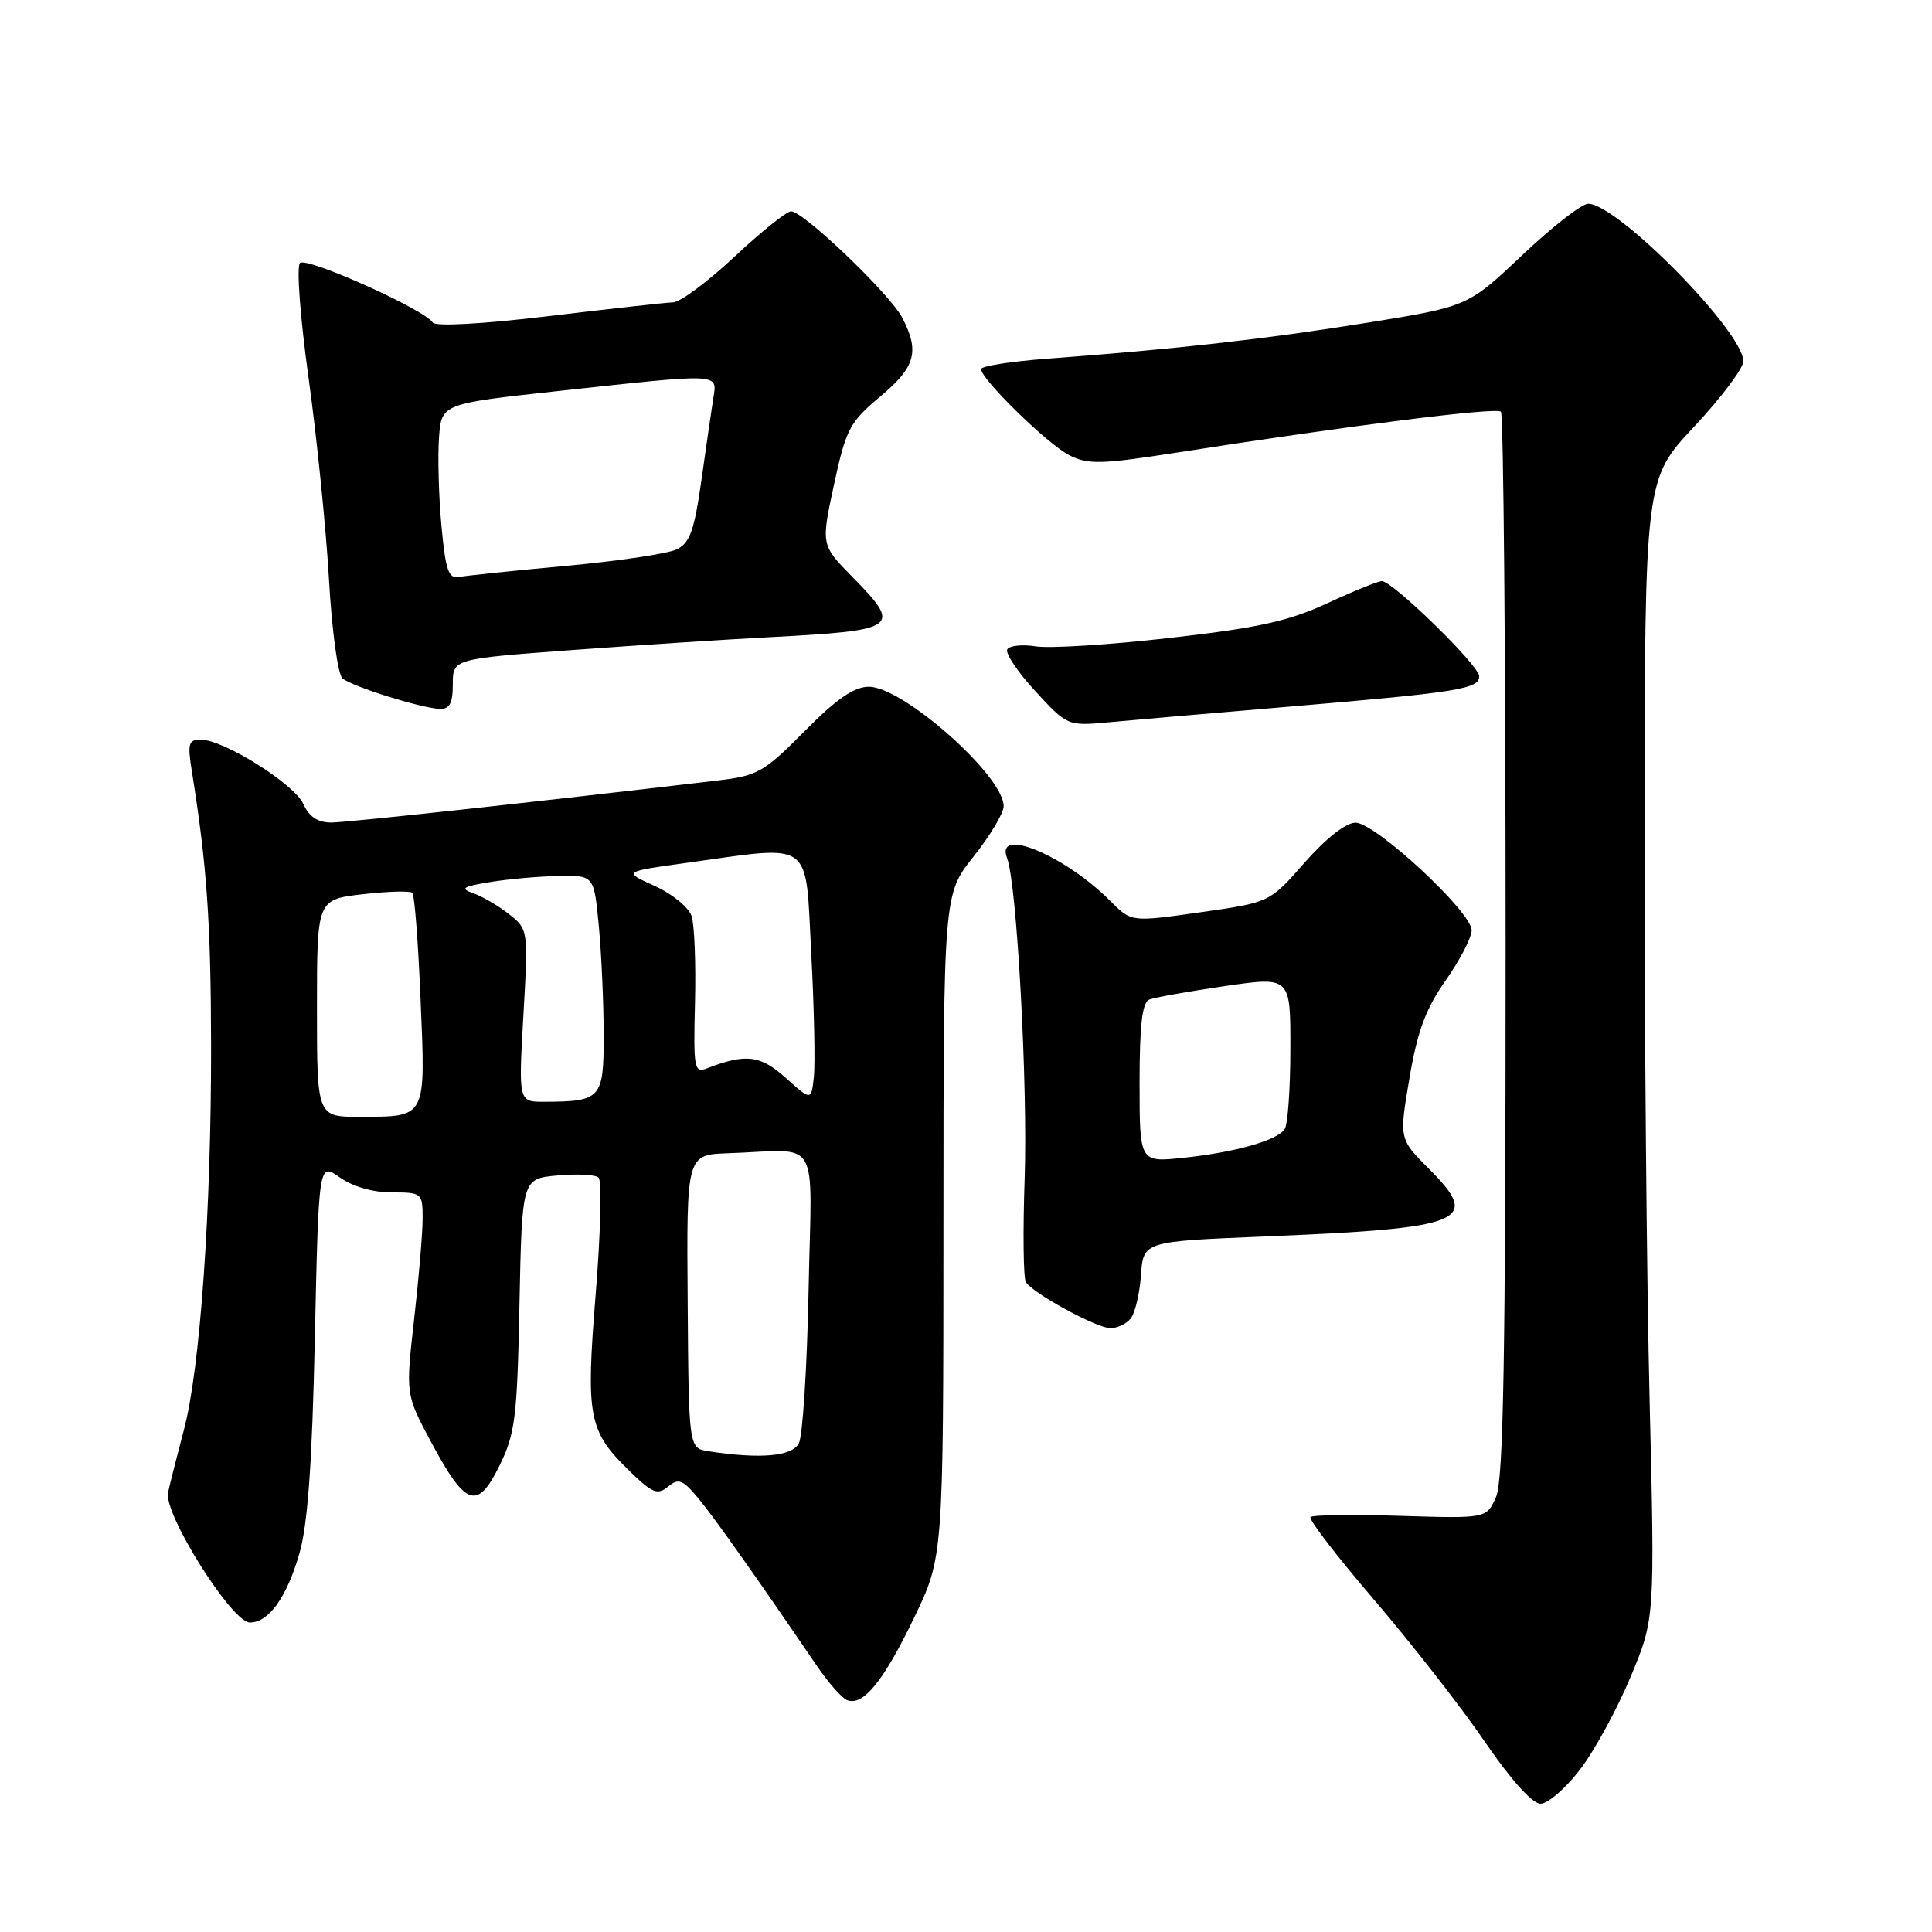 <?xml version="1.0" encoding="UTF-8" standalone="no"?>
<!DOCTYPE svg PUBLIC "-//W3C//DTD SVG 1.1//EN" "http://www.w3.org/Graphics/SVG/1.1/DTD/svg11.dtd" >
<svg xmlns="http://www.w3.org/2000/svg" xmlns:xlink="http://www.w3.org/1999/xlink" version="1.1" viewBox="0 0 256 256">
 <g >
 <path fill="currentColor"
d=" M 209.38 234.45 C 211.29 231.95 214.30 226.44 216.06 222.20 C 219.28 214.50 219.28 214.50 218.58 185.50 C 218.19 169.55 217.89 135.57 217.91 110.00 C 217.95 63.50 217.95 63.50 224.48 56.54 C 228.06 52.71 231.00 48.81 231.00 47.87 C 231.00 43.94 214.30 27.00 210.44 27.00 C 209.59 27.00 205.66 30.06 201.70 33.81 C 194.50 40.62 194.50 40.62 181.00 42.79 C 167.64 44.94 155.72 46.27 138.75 47.53 C 133.94 47.89 130.00 48.51 130.00 48.91 C 130.00 50.25 138.79 58.84 141.67 60.31 C 144.17 61.58 145.85 61.54 156.00 59.96 C 178.79 56.40 198.27 53.94 198.88 54.55 C 199.22 54.89 199.50 86.74 199.50 125.33 C 199.50 179.76 199.22 196.14 198.23 198.36 C 196.97 201.21 196.97 201.21 185.57 200.86 C 179.30 200.66 173.93 200.73 173.65 201.02 C 173.36 201.31 177.17 206.26 182.11 212.02 C 187.04 217.78 193.62 226.21 196.72 230.75 C 200.22 235.86 203.03 239.00 204.13 239.00 C 205.11 239.00 207.47 236.95 209.38 234.45 Z  M 121.08 214.45 C 125.00 206.35 125.00 206.35 125.01 162.43 C 125.02 118.50 125.02 118.50 129.00 113.50 C 131.19 110.75 132.98 107.75 132.99 106.83 C 133.01 102.82 119.68 91.00 115.13 91.00 C 113.17 91.00 110.85 92.60 106.63 96.87 C 101.25 102.30 100.38 102.80 95.16 103.41 C 71.23 106.24 46.06 108.98 43.91 108.99 C 42.12 109.00 40.97 108.24 40.20 106.54 C 38.99 103.88 29.67 98.02 26.62 98.01 C 24.97 98.00 24.83 98.51 25.43 102.25 C 27.41 114.60 27.94 122.14 27.97 138.50 C 28.00 160.38 26.52 181.42 24.36 189.50 C 23.49 192.80 22.54 196.51 22.27 197.76 C 21.65 200.55 30.71 214.97 33.10 214.99 C 35.59 215.01 37.99 211.68 39.67 205.85 C 40.78 202.02 41.36 193.92 41.72 177.26 C 42.23 154.03 42.23 154.03 45.02 156.01 C 46.71 157.22 49.42 158.00 51.90 158.00 C 55.91 158.00 56.00 158.08 56.00 161.46 C 56.00 163.37 55.49 169.39 54.87 174.84 C 53.75 184.74 53.75 184.74 57.04 190.93 C 61.68 199.63 63.23 200.19 66.17 194.24 C 68.27 189.96 68.53 187.89 68.83 172.84 C 69.17 156.19 69.17 156.19 73.83 155.76 C 76.40 155.52 78.87 155.64 79.31 156.03 C 79.76 156.41 79.59 163.31 78.94 171.37 C 77.61 187.90 77.94 189.61 83.53 195.03 C 86.45 197.86 87.14 198.13 88.53 196.98 C 89.92 195.83 90.47 196.05 92.56 198.57 C 94.73 201.20 100.15 208.86 108.19 220.67 C 109.76 222.97 111.59 225.05 112.27 225.29 C 114.39 226.06 117.03 222.82 121.08 214.45 Z  M 149.81 174.73 C 150.39 174.03 151.01 171.44 151.18 168.98 C 151.50 164.50 151.50 164.50 167.33 163.85 C 194.22 162.75 196.35 161.88 189.34 154.87 C 185.39 150.92 185.39 150.92 186.76 142.86 C 187.81 136.65 188.91 133.68 191.56 129.91 C 193.45 127.22 195.00 124.23 195.00 123.27 C 195.00 120.83 182.23 109.00 179.61 109.01 C 178.32 109.02 175.69 111.09 172.87 114.30 C 168.24 119.58 168.24 119.58 159.07 120.88 C 149.91 122.18 149.91 122.18 147.20 119.46 C 141.15 113.36 131.81 109.46 133.44 113.70 C 134.74 117.09 136.20 143.78 135.77 156.21 C 135.53 163.20 135.60 169.35 135.93 169.88 C 136.84 171.37 145.30 175.97 147.13 175.99 C 148.02 175.99 149.23 175.43 149.81 174.73 Z  M 171.00 93.62 C 193.29 91.73 196.00 91.29 196.00 89.60 C 196.00 88.19 184.54 77.00 183.10 77.00 C 182.62 77.00 179.36 78.32 175.86 79.94 C 170.73 82.32 166.70 83.20 155.00 84.53 C 147.03 85.44 139.05 85.94 137.27 85.65 C 135.49 85.37 133.78 85.54 133.47 86.04 C 133.17 86.54 134.83 89.03 137.18 91.58 C 141.44 96.20 141.45 96.21 146.97 95.70 C 150.01 95.42 160.82 94.48 171.00 93.62 Z  M 60.00 90.66 C 60.00 87.31 60.00 87.31 75.75 86.14 C 84.41 85.50 96.22 84.73 102.00 84.43 C 119.15 83.52 119.58 83.20 112.89 76.39 C 108.79 72.21 108.79 72.21 110.51 64.21 C 112.10 56.86 112.59 55.93 116.62 52.56 C 121.31 48.64 121.88 46.60 119.56 42.11 C 117.94 38.98 106.47 28.00 104.82 28.00 C 104.23 28.00 100.87 30.70 97.34 34.00 C 93.81 37.30 90.16 40.03 89.21 40.06 C 88.27 40.09 80.84 40.91 72.70 41.89 C 63.91 42.94 57.67 43.28 57.34 42.74 C 56.27 41.01 40.61 33.99 39.75 34.85 C 39.27 35.33 39.78 42.12 40.89 50.10 C 41.99 58.02 43.20 70.01 43.59 76.74 C 43.98 83.64 44.77 89.39 45.39 89.90 C 46.72 90.99 55.79 93.83 58.25 93.93 C 59.58 93.98 60.00 93.20 60.00 90.66 Z  M 93.88 192.30 C 91.26 191.89 91.26 191.89 91.12 172.45 C 90.97 153.00 90.97 153.00 96.49 152.81 C 108.94 152.39 107.55 150.02 107.14 171.00 C 106.94 181.18 106.36 190.29 105.85 191.25 C 104.94 192.99 100.74 193.35 93.88 192.30 Z  M 42.00 133.60 C 42.00 119.20 42.00 119.20 48.06 118.49 C 51.40 118.11 54.36 118.02 54.64 118.31 C 54.93 118.59 55.42 124.98 55.73 132.51 C 56.40 148.28 56.56 147.96 47.75 147.98 C 42.00 148.00 42.00 148.00 42.00 133.60 Z  M 69.35 134.57 C 70.00 123.15 70.00 123.15 67.42 121.11 C 66.00 120.00 63.86 118.75 62.67 118.34 C 60.90 117.73 61.32 117.46 65.00 116.87 C 67.47 116.47 71.57 116.11 74.11 116.07 C 78.71 116.00 78.71 116.00 79.35 122.75 C 79.70 126.46 79.99 132.94 79.99 137.13 C 80.00 145.59 79.68 145.96 72.10 145.99 C 68.70 146.00 68.70 146.00 69.35 134.57 Z  M 104.12 142.83 C 100.74 139.80 98.84 139.57 93.68 141.56 C 91.99 142.22 91.87 141.60 92.09 132.88 C 92.22 127.72 92.02 122.55 91.64 121.39 C 91.26 120.23 89.06 118.43 86.75 117.39 C 82.54 115.50 82.54 115.50 91.02 114.33 C 107.93 111.98 106.69 111.09 107.49 126.25 C 107.88 133.54 108.03 140.93 107.84 142.68 C 107.50 145.86 107.50 145.86 104.12 142.83 Z  M 151.00 143.48 C 151.00 135.72 151.35 132.80 152.31 132.44 C 153.03 132.16 157.53 131.36 162.31 130.66 C 171.00 129.40 171.00 129.40 170.98 138.95 C 170.98 144.20 170.64 149.00 170.23 149.61 C 169.23 151.12 163.64 152.70 156.75 153.42 C 151.00 154.02 151.00 154.02 151.00 143.48 Z  M 58.49 69.64 C 58.13 65.71 57.99 60.48 58.17 58.00 C 58.50 53.50 58.50 53.50 74.00 51.81 C 95.70 49.45 95.04 49.42 94.52 52.75 C 94.28 54.26 93.57 59.16 92.94 63.64 C 91.99 70.33 91.41 71.96 89.65 72.80 C 88.47 73.37 81.88 74.35 75.00 74.98 C 68.12 75.61 61.75 76.28 60.82 76.45 C 59.43 76.72 59.04 75.58 58.49 69.64 Z "/>
</g>
</svg>